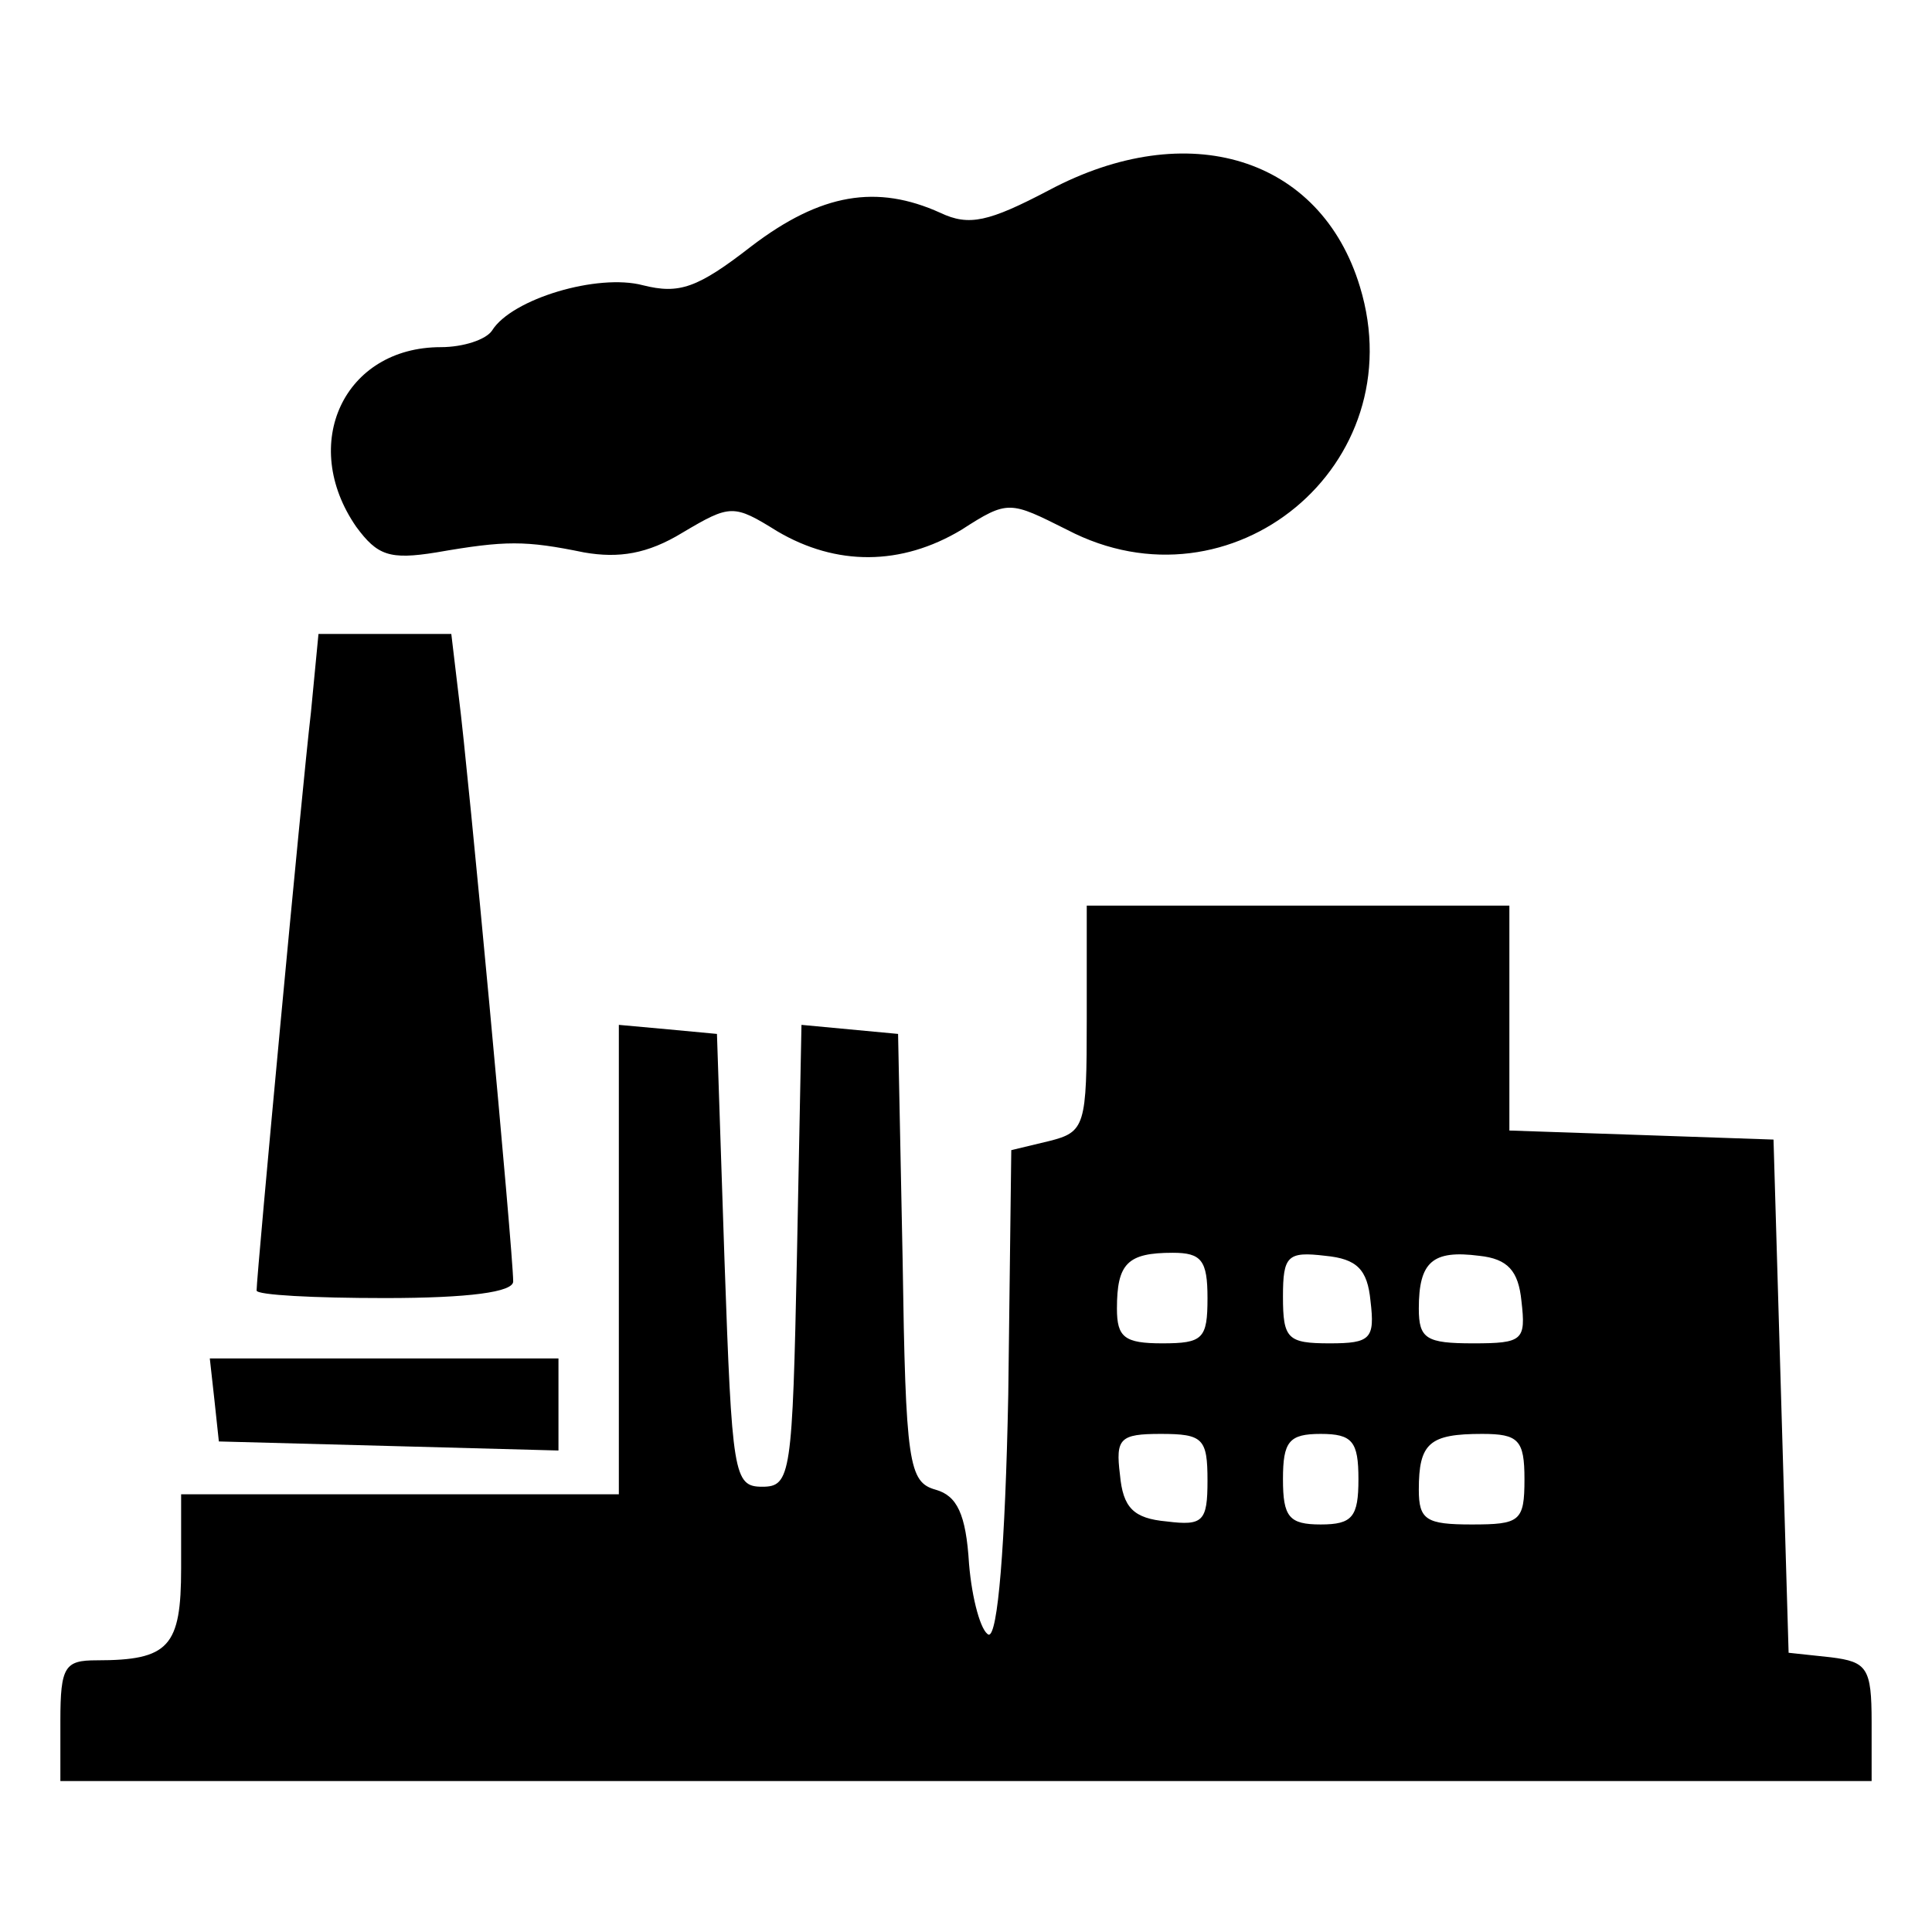 <?xml version="1.0" standalone="no"?>
<!DOCTYPE svg PUBLIC "-//W3C//DTD SVG 20010904//EN"
 "http://www.w3.org/TR/2001/REC-SVG-20010904/DTD/svg10.dtd">
<svg version="1.0" xmlns="http://www.w3.org/2000/svg"
 width="128pt" height="128pt" viewBox="0 0 128 128"
 preserveAspectRatio="xMidYMid meet">
<g transform="translate(0,128) scale(0.1,-0.1)"
fill="#000000" stroke="none">
<path d="M695 1154 c-40 -21 -53 -24 -72 -15 -42 19 -79 13 -125 -22 -36 -28
-48 -32 -72 -26 -30 8 -87 -9 -100 -30 -4 -6 -19 -11 -34 -11 -64 0 -94 -64
-56 -119 14 -19 22 -22 53 -17 46 8 59 8 98 0 23 -4 42 -1 65 13 32 19 34 19
63 1 39 -23 82 -23 122 1 31 20 32 19 70 0 109 -57 230 43 194 161 -26 86
-114 113 -206 64z"/>
<path d="M206 808 c-6 -51 -36 -373 -36 -383 0 -3 38 -5 85 -5 56 0 85 4 85
11 0 19 -30 341 -36 387 l-5 42 -44 0 -44 0 -5 -52z"/>
<path d="M720 605 c0 -71 -1 -75 -25 -81 l-25 -6 -2 -162 c-2 -101 -7 -160
-13 -159 -5 2 -11 23 -13 47 -2 33 -8 45 -22 49 -18 5 -20 17 -22 153 l-3 149
-32 3 -32 3 -3 -153 c-3 -145 -4 -153 -23 -153 -19 0 -20 8 -25 150 l-5 150
-32 3 -33 3 0 -155 0 -156 -145 0 -145 0 0 -49 c0 -52 -8 -61 -56 -61 -21 0
-24 -4 -24 -40 l0 -40 600 0 600 0 0 39 c0 36 -3 40 -27 43 l-28 3 -5 170 -5
170 -87 3 -88 3 0 74 0 75 -140 0 -140 0 0 -75z m80 -185 c0 -27 -3 -30 -30
-30 -25 0 -30 4 -30 23 0 30 7 37 37 37 19 0 23 -5 23 -30z m108 -2 c3 -25 0
-28 -27 -28 -28 0 -31 3 -31 31 0 27 3 30 28 27 21 -2 28 -9 30 -30z m100 0
c3 -26 1 -28 -32 -28 -31 0 -36 3 -36 23 0 31 9 39 40 35 19 -2 26 -10 28 -30z
m-208 -119 c0 -27 -3 -30 -27 -27 -22 2 -29 9 -31 31 -3 24 0 27 27 27 28 0
31 -3 31 -31z m100 1 c0 -25 -4 -30 -25 -30 -21 0 -25 5 -25 30 0 25 4 30 25
30 21 0 25 -5 25 -30z m110 0 c0 -28 -3 -30 -35 -30 -30 0 -35 3 -35 23 0 31
7 37 42 37 24 0 28 -4 28 -30z"/>
<path d="M142 353 l3 -28 113 -3 112 -3 0 31 0 30 -116 0 -115 0 3 -27z"/>
</g>
</svg>
